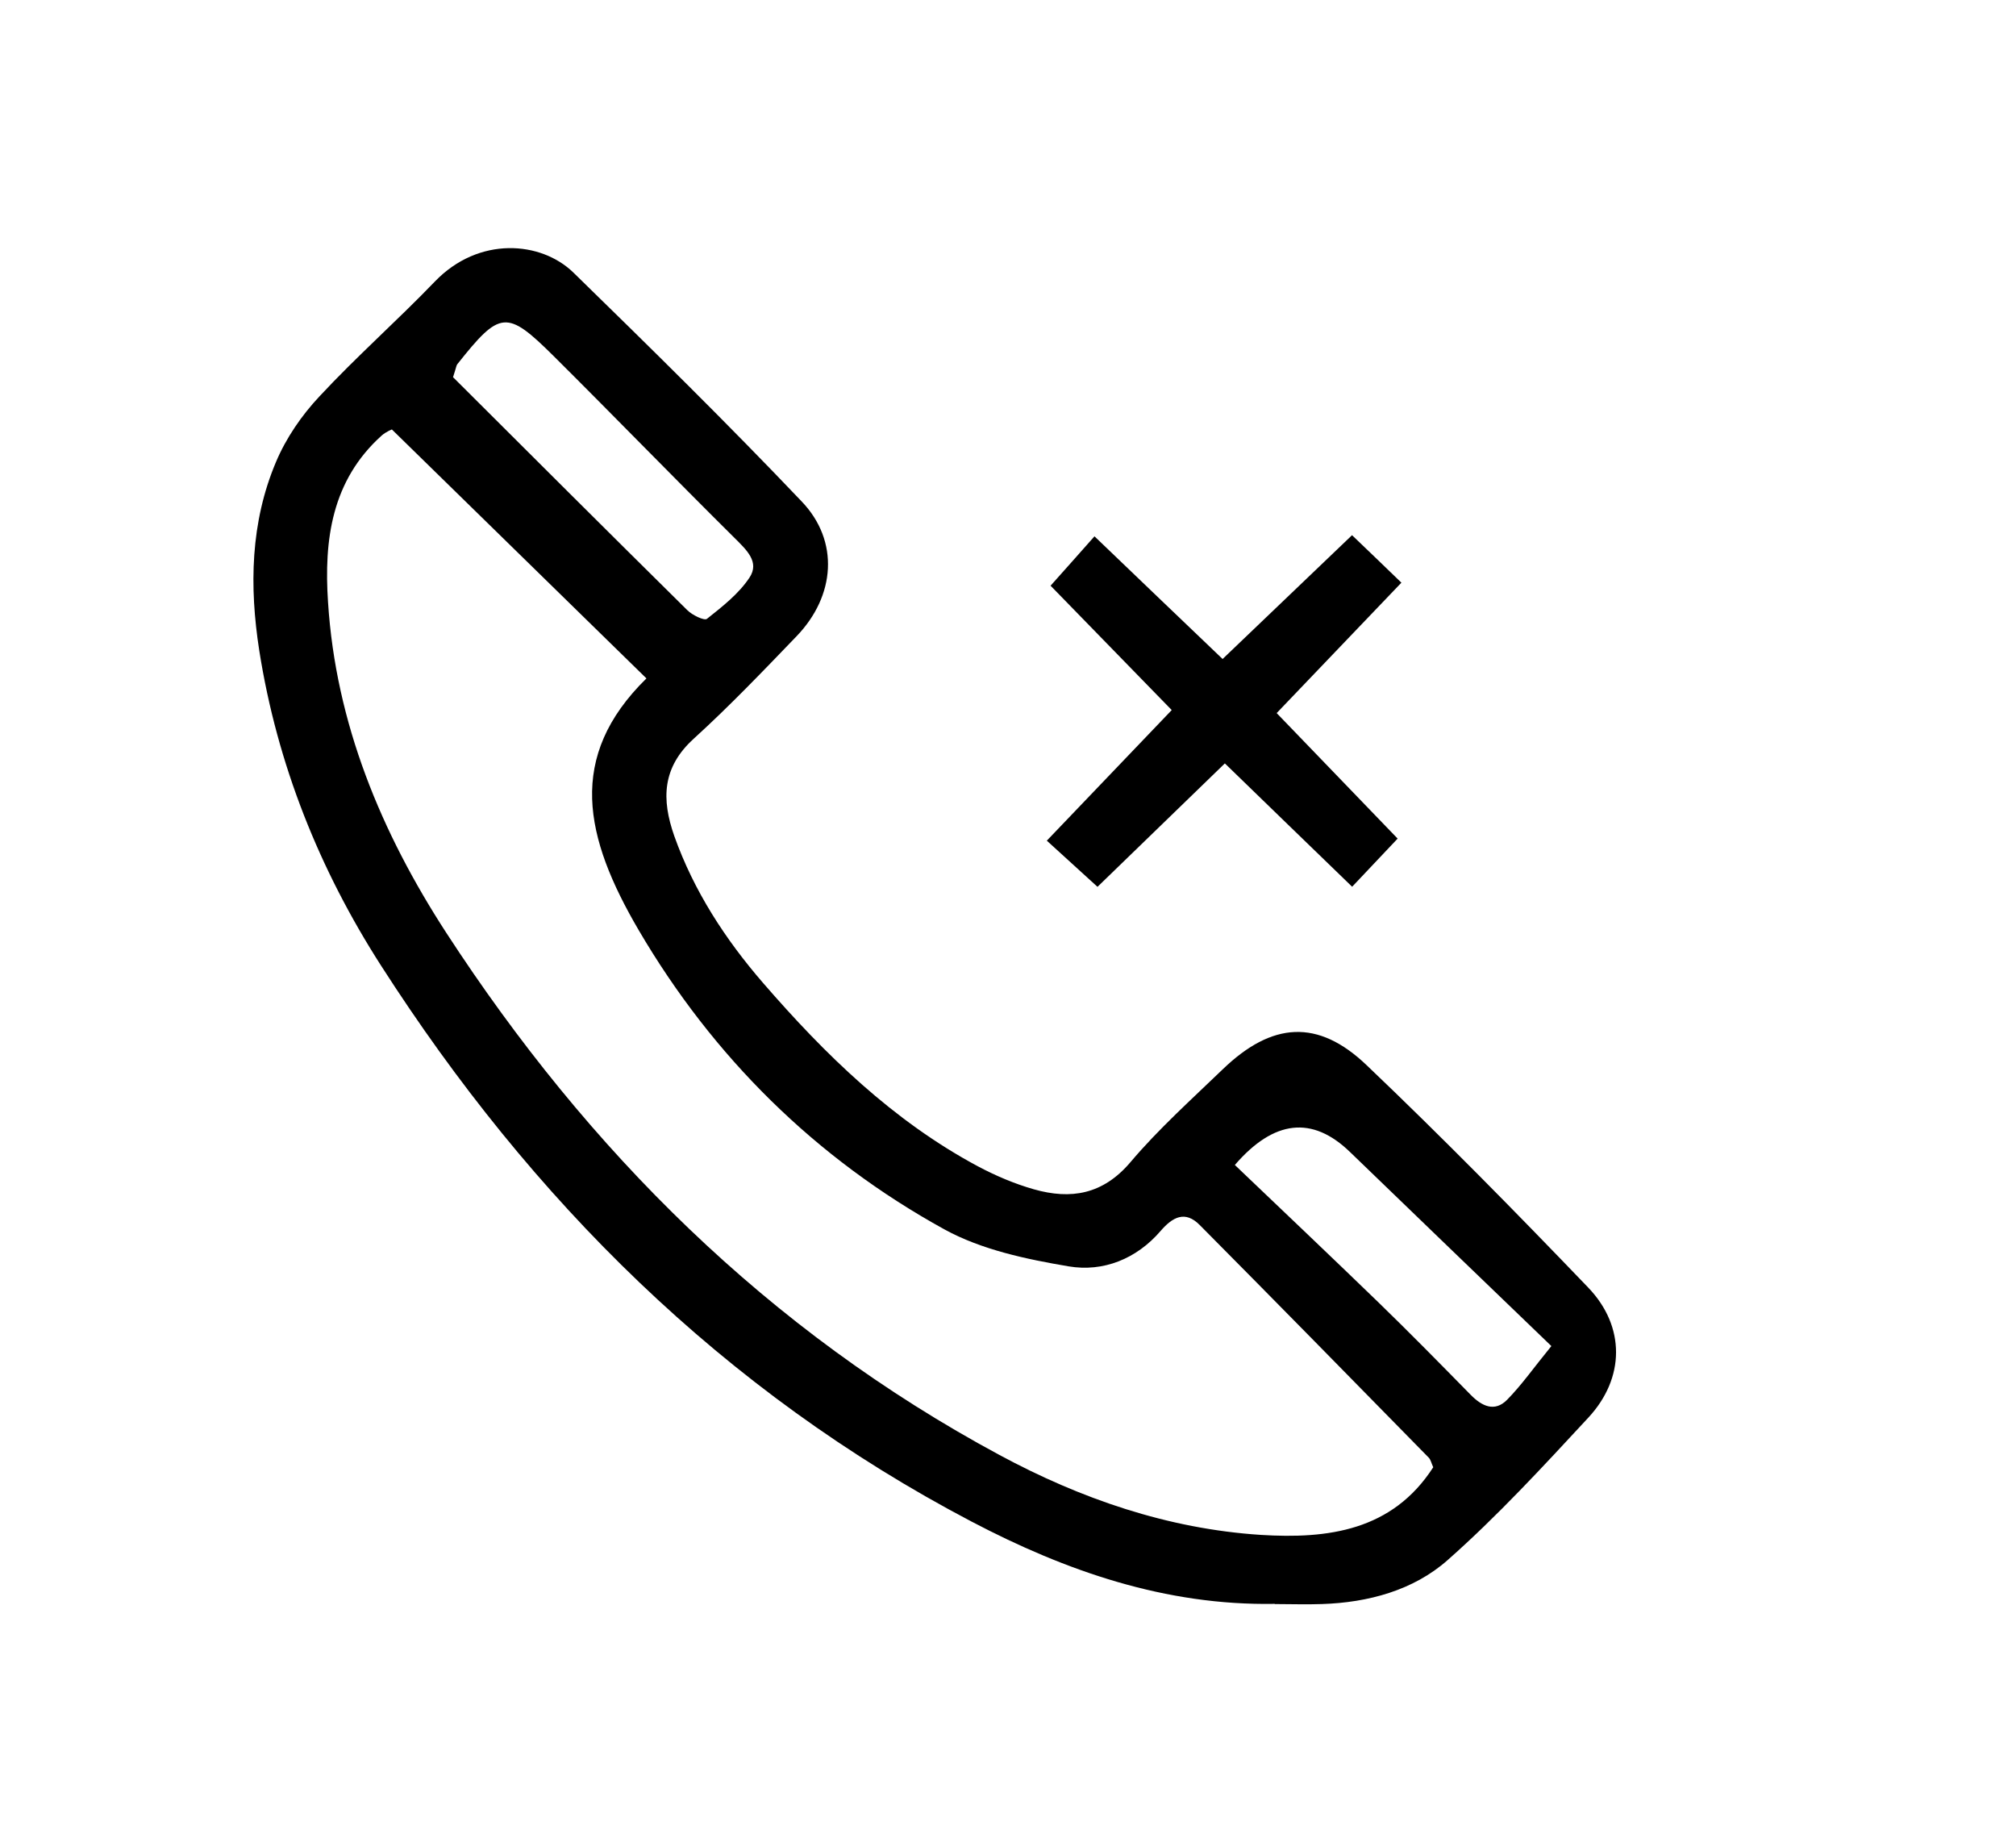<?xml version="1.0" encoding="UTF-8"?>
<svg id="Layer_2" data-name="Layer 2" xmlns="http://www.w3.org/2000/svg" viewBox="0 0 107 98">
  <g id="Layer_1-2" data-name="Layer 1">
    <g id="R4eusi.tif">
      <g>
        <path d="m67.65,85.11c-5.79.1-11.08-1.74-16.09-4.37-13.17-6.91-23.36-17.07-31.33-29.49-3.27-5.09-5.52-10.69-6.47-16.73-.53-3.4-.47-6.8.89-10.01.53-1.26,1.36-2.47,2.3-3.47,1.96-2.11,4.13-4.02,6.13-6.1,2.33-2.42,5.64-2.15,7.36-.47,4.09,3.99,8.17,8,12.11,12.14,2.01,2.1,1.79,5.01-.27,7.15-1.78,1.85-3.56,3.71-5.45,5.43-1.69,1.53-1.73,3.22-1.04,5.18,1.04,2.92,2.71,5.48,4.71,7.79,3.3,3.81,6.9,7.32,11.4,9.73.94.5,1.95.93,2.97,1.22,1.97.56,3.67.28,5.13-1.44,1.49-1.76,3.23-3.32,4.9-4.93,2.61-2.51,5.05-2.69,7.64-.21,4.02,3.83,7.91,7.79,11.75,11.79,1.99,2.07,1.96,4.81.01,6.91-2.41,2.6-4.82,5.22-7.47,7.56-1.81,1.6-4.21,2.25-6.67,2.33-.83.03-1.66,0-2.49,0Zm-33.34-49.11c-4.47-4.37-8.94-8.74-13.51-13.21.02-.01-.3.11-.54.32-2.66,2.39-3.07,5.54-2.85,8.84.41,6.44,2.83,12.24,6.27,17.54,7.53,11.58,17.09,21.11,29.35,27.71,4.32,2.33,8.95,3.93,13.89,4.25,3.55.22,6.97-.21,9.15-3.59-.1-.21-.13-.4-.24-.51-4.04-4.12-8.08-8.24-12.15-12.34-.78-.79-1.44-.43-2.08.31-1.28,1.49-3.05,2.19-4.88,1.88-2.25-.38-4.62-.88-6.59-1.96-6.85-3.77-12.29-9.16-16.23-15.88-2.88-4.92-3.85-9.19.42-13.37Zm31.23,25.82c2.62,2.5,5.13,4.88,7.62,7.29,1.66,1.61,3.28,3.26,4.9,4.91.59.6,1.27.93,1.93.26.77-.78,1.41-1.7,2.35-2.85-3.69-3.55-7.19-6.92-10.68-10.29q-3.01-2.92-6.12.68ZM24.04,20.01c4.12,4.11,8.27,8.25,12.44,12.37.26.26.9.57,1.04.46.82-.65,1.69-1.33,2.26-2.19.55-.83-.16-1.47-.79-2.1-3.22-3.19-6.38-6.45-9.6-9.65-2.5-2.48-2.85-2.43-5.12.43-.05.06-.05.15-.22.67Z"/>
        <path d="m71.76,47.05c-2.36-2.29-4.48-4.33-6.75-6.54-2.3,2.23-4.45,4.31-6.76,6.55-.89-.81-1.66-1.51-2.69-2.45,2.24-2.34,4.35-4.55,6.63-6.93-2.17-2.23-4.22-4.33-6.43-6.6.74-.83,1.42-1.59,2.33-2.62,2.31,2.22,4.48,4.29,6.8,6.51,2.28-2.18,4.44-4.25,6.87-6.57.93.89,1.68,1.61,2.62,2.52-2.33,2.43-4.39,4.59-6.62,6.92,2.19,2.27,4.22,4.38,6.42,6.66-.8.85-1.51,1.6-2.41,2.55Z"/>
      </g>
    </g>
  </g>
</svg>